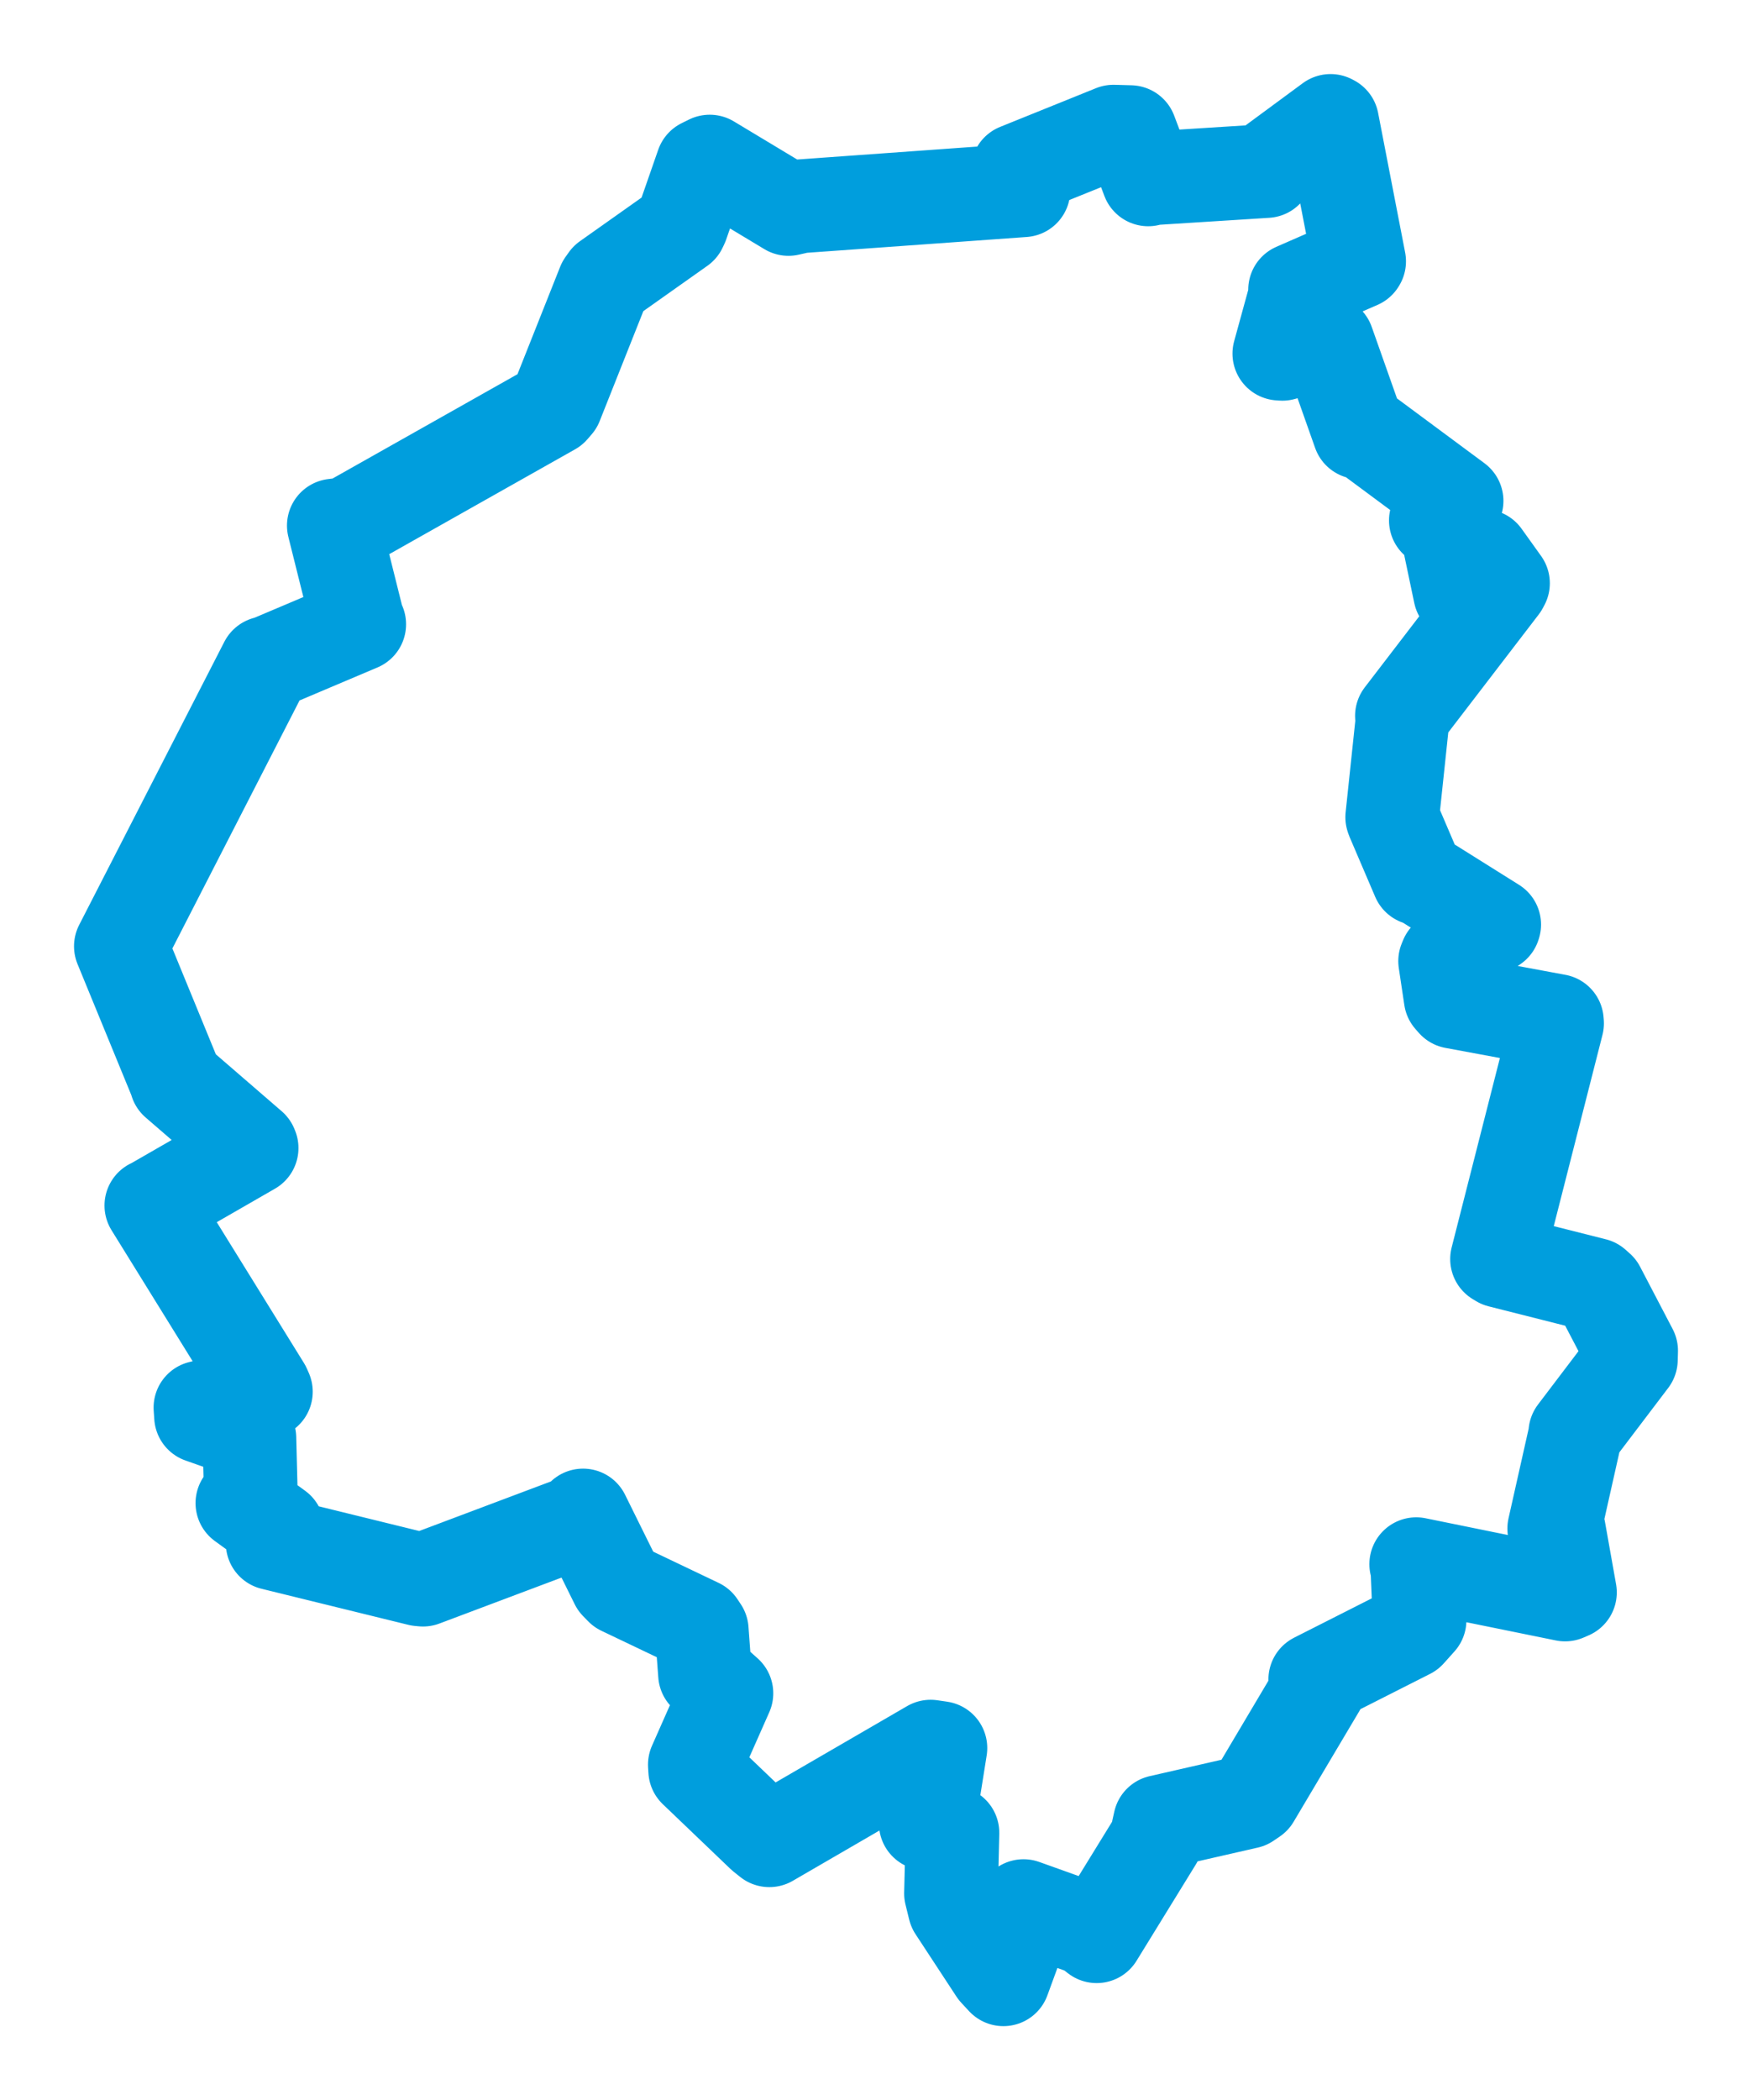 <svg viewBox="0 0 116.734 139.86" width="116.734" height="139.86" xmlns="http://www.w3.org/2000/svg">
  <title>Vimperk, okres Prachatice, Jihočeský kraj, Jihozápad, Česko</title>
  <desc>Geojson of Vimperk, okres Prachatice, Jihočeský kraj, Jihozápad, Česko</desc>
  <polygon points="8.053,63.016 11.689,71.87 11.747,72.059 16.728,76.363 16.765,76.454 10.107,80.283 10.084,80.281 17.596,92.408 17.716,92.681 13.355,93.736 13.394,94.316 16.028,95.244 16.618,95.766 16.722,99.882 16.15,100.098 18.491,101.797 18.167,102.771 27.944,105.172 28.183,105.195 38.653,101.258 38.85,100.923 41.088,105.447 41.417,105.784 46.539,108.228 46.757,108.556 46.974,111.486 48.401,112.764 46.296,117.517 46.319,117.892 50.825,122.203 51.26,122.55 62.007,116.316 62.659,116.411 61.965,120.771 61.682,121.429 62.456,121.83 63.461,122.055 63.364,126.092 63.61,127.092 66.335,131.247 66.855,131.808 68.287,127.895 68.197,126.935 72.437,128.451 73.069,128.941 77.025,122.516 77.291,121.325 83.109,119.997 83.51,119.725 87.888,112.354 87.634,111.845 93.875,108.686 94.584,107.894 94.435,104.362 94.361,104.165 104.28,106.184 104.604,106.045 103.861,101.871 103.557,101.793 104.935,95.66 104.962,95.42 108.665,90.542 108.681,89.951 106.51,85.799 106.237,85.557 99.949,83.968 99.746,83.846 103.746,68.15 103.733,67.986 96.871,66.714 96.656,66.469 96.287,64.004 96.373,63.798 99.536,61.635 99.557,61.571 94.626,58.482 94.498,58.497 92.793,54.514 92.762,54.42 93.434,48.062 93.408,47.675 100.043,39.027 100.143,38.841 98.846,37.03 98.405,36.941 97.462,39.661 97.286,39.516 96.352,35.065 95.669,34.657 96.934,33.651 97.051,33.357 90.844,28.759 90.568,28.79 88.453,22.807 88.392,22.741 85.436,23.563 85.24,23.548 86.34,19.544 86.29,19.297 90.532,17.445 90.558,17.403 88.757,8.107 88.654,8.053 84.362,11.216 84.376,11.39 76.654,11.879 76.503,11.945 75.313,8.799 74.191,8.767 67.804,11.345 68.192,12.669 53.322,13.737 52.535,13.915 47.289,10.76 46.804,10.999 45.433,14.935 45.328,15.155 40.441,18.612 40.221,18.923 37.055,26.891 36.784,27.204 23.147,34.893 22.242,35.002 23.828,41.352 23.935,41.573 17.995,44.088 17.724,44.164 8.053,63.016" stroke="#009edd" stroke-width="6.242px" fill="none" stroke-linejoin="round" vector-effect="non-scaling-stroke"></polygon>
</svg>